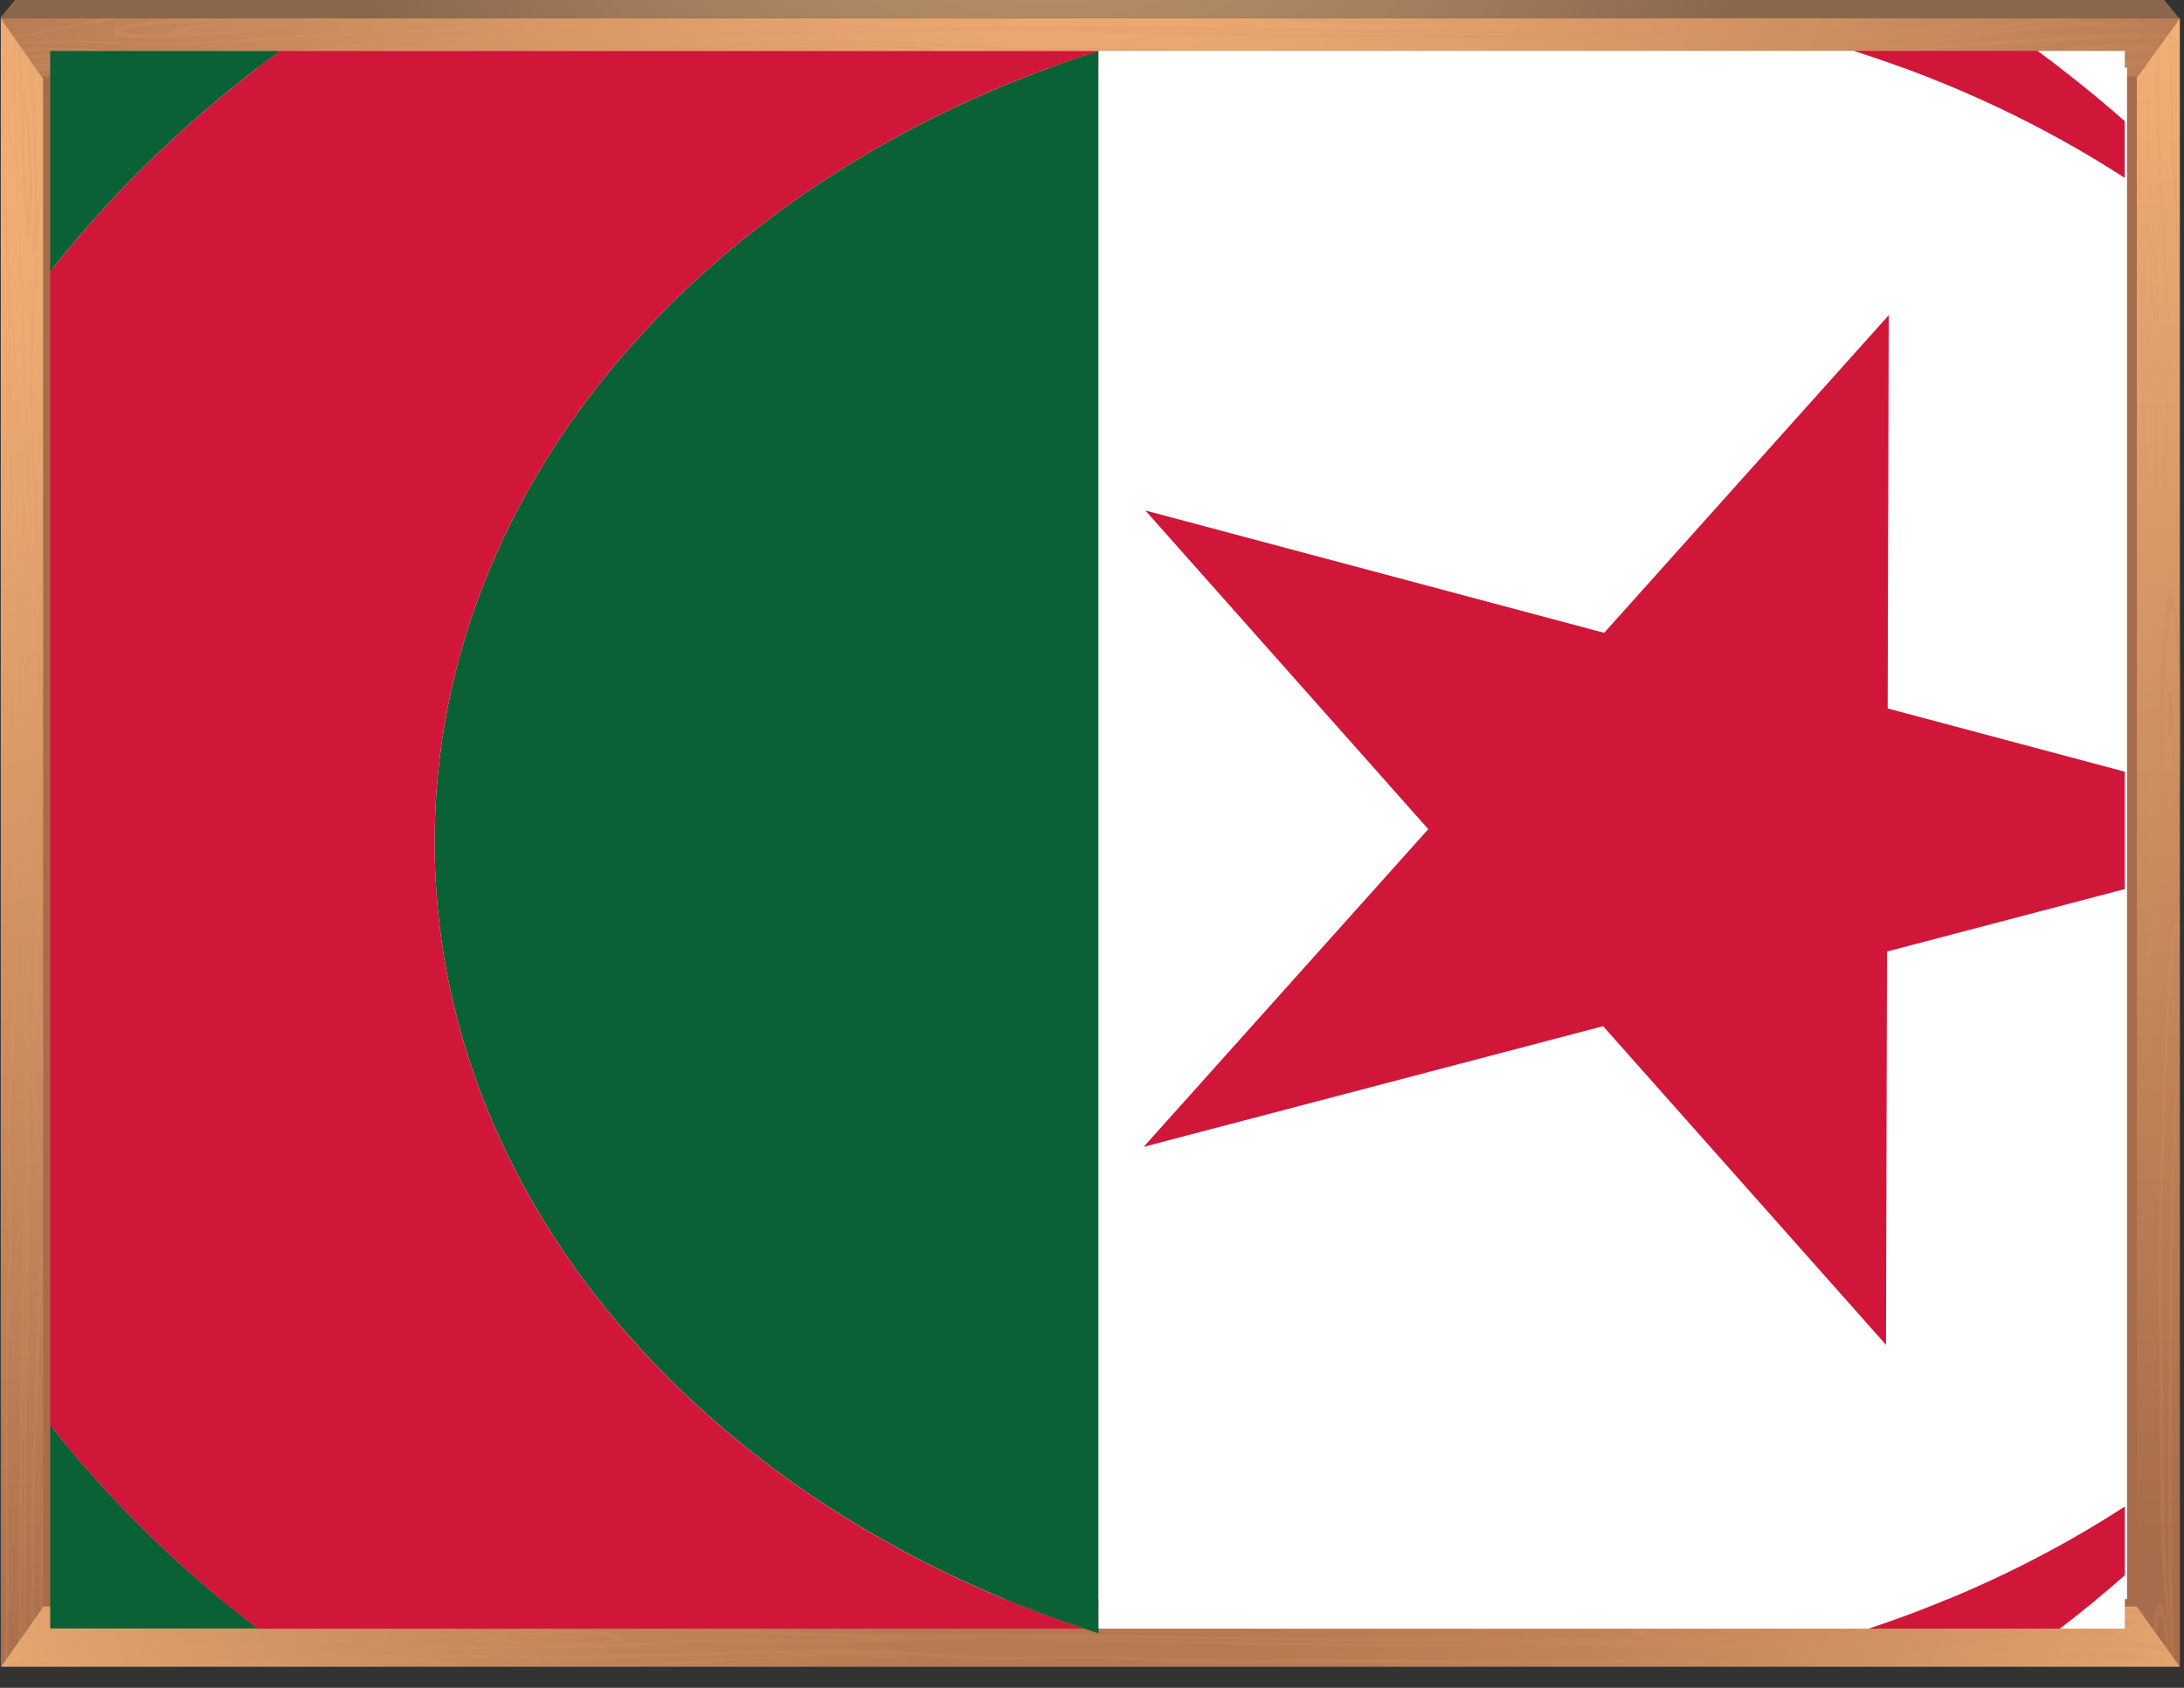 <svg fill="none" height="51" viewBox="0 0 66 51" width="66" xmlns="http://www.w3.org/2000/svg" xmlns:xlink="http://www.w3.org/1999/xlink"><rect x="0" y="0" width="66" height="51" fill="#333333" stroke="none"/><radialGradient id="a" cx="0" cy="0" gradientTransform="matrix(23.283 0 0 28.099 31.776 -13.46)" gradientUnits="userSpaceOnUse" r="1"><stop offset=".068" stop-color="#d0a778"/><stop offset="1" stop-color="#8b674e"/></radialGradient><linearGradient id="b"><stop offset=".068" stop-color="#f4b176"/><stop offset="1" stop-color="#a76c4b"/></linearGradient><radialGradient id="c" cx="0" cy="0" gradientTransform="matrix(42.824 0 0 51.681 33.132 -8.183)" gradientUnits="userSpaceOnUse" r="1" xlink:href="#b"/><radialGradient id="d" cx="0" cy="0" gradientTransform="matrix(35.278 0 0 13.224 14.021 1.98)" gradientUnits="userSpaceOnUse" r="1" xlink:href="#b"/><radialGradient id="e" cx="0" cy="0" gradientTransform="matrix(322.164 0 0 123.943 -103.17 7.414)" gradientUnits="userSpaceOnUse" r="1" xlink:href="#b"/><radialGradient id="f" cx="0" cy="0" gradientTransform="matrix(321.474 0 0 123.679 -102.948 7.281)" gradientUnits="userSpaceOnUse" r="1" xlink:href="#b"/><radialGradient id="g" cx="0" cy="0" gradientTransform="matrix(322.088 0 0 117.561 -103.142 7.061)" gradientUnits="userSpaceOnUse" r="1" xlink:href="#b"/><radialGradient id="h" cx="0" cy="0" gradientTransform="matrix(321.238 0 0 387.678 -103.146 7.059)" gradientUnits="userSpaceOnUse" r="1" xlink:href="#b"/><radialGradient id="i" cx="0" cy="0" gradientTransform="matrix(26.041 0 0 31.427 -4.692 2.371)" gradientUnits="userSpaceOnUse" r="1" xlink:href="#b"/><radialGradient id="j" cx="0" cy="0" gradientTransform="matrix(156.652 0 0 57.177 -49.569 4.625)" gradientUnits="userSpaceOnUse" r="1" xlink:href="#b"/><radialGradient id="k" cx="0" cy="0" gradientTransform="matrix(156.66 0 0 57.18 -49.571 4.627)" gradientUnits="userSpaceOnUse" r="1" xlink:href="#b"/><radialGradient id="l" cx="0" cy="0" gradientTransform="matrix(13.843 0 0 5.053 -3.848 2.774)" gradientUnits="userSpaceOnUse" r="1" xlink:href="#b"/><radialGradient id="m" cx="0" cy="0" gradientTransform="matrix(13.841 0 0 5.052 -3.846 2.775)" gradientUnits="userSpaceOnUse" r="1" xlink:href="#b"/><radialGradient id="n" cx="0" cy="0" gradientTransform="matrix(48.989 0 0 17.881 2.429 2.686)" gradientUnits="userSpaceOnUse" r="1" xlink:href="#b"/><radialGradient id="o" cx="0" cy="0" gradientTransform="matrix(45.12 0 0 16.469 43.592 3.768)" gradientUnits="userSpaceOnUse" r="1" xlink:href="#b"/><radialGradient id="p" cx="0" cy="0" gradientTransform="matrix(45.122 0 0 16.469 43.593 3.769)" gradientUnits="userSpaceOnUse" r="1" xlink:href="#b"/><radialGradient id="q" cx="0" cy="0" gradientTransform="matrix(28.229 0 0 34.128 32.949 25.237)" gradientUnits="userSpaceOnUse" r="1"><stop offset="0" stop-color="#efe8e1"/><stop offset=".994" stop-color="#e9e5e1"/></radialGradient><radialGradient id="r" cx="0" cy="0" gradientTransform="matrix(41.771 0 0 50.41 65.15 -3.576)" gradientUnits="userSpaceOnUse" r="1" xlink:href="#b"/><radialGradient id="s" cx="0" cy="0" gradientTransform="matrix(40.285 0 0 48.617 33.223 34.768)" gradientUnits="userSpaceOnUse" r="1"><stop offset="0" stop-color="#a76c4b"/><stop offset=".198" stop-color="#ae724f"/><stop offset=".477" stop-color="#c08359"/><stop offset=".804" stop-color="#de9e6a"/><stop offset="1" stop-color="#f4b176"/></radialGradient><radialGradient id="t" cx="0" cy="0" gradientTransform="matrix(38.236 0 0 46.144 -4.212 6.066)" gradientUnits="userSpaceOnUse" r="1" xlink:href="#b"/><radialGradient id="u" cx="0" cy="0" gradientTransform="matrix(.903 0 0 1.039 1.313 32.115)" gradientUnits="userSpaceOnUse" r="1" xlink:href="#b"/><radialGradient id="v" cx="0" cy="0" gradientTransform="matrix(.598 0 0 .688 1.304 4.534)" gradientUnits="userSpaceOnUse" r="1" xlink:href="#b"/><radialGradient id="w" cx="0" cy="0" gradientTransform="matrix(0 42.574 -10.671 0 -.083 13.599)" gradientUnits="userSpaceOnUse" r="1" xlink:href="#b"/><radialGradient id="x" cx="0" cy="0" gradientTransform="matrix(0 42.576 -10.671 0 -.082 13.598)" gradientUnits="userSpaceOnUse" r="1" xlink:href="#b"/><radialGradient id="y" cx="0" cy="0" gradientTransform="matrix(0 388.693 -99.371 0 -4.419 -127.789)" gradientUnits="userSpaceOnUse" r="1" xlink:href="#b"/><radialGradient id="z" cx="0" cy="0" gradientTransform="matrix(0 388.685 -97.421 0 -4.322 -127.79)" gradientUnits="userSpaceOnUse" r="1" xlink:href="#b"/><radialGradient id="A" cx="0" cy="0" gradientTransform="matrix(0 388.69 -97.422 0 -4.32 -127.794)" gradientUnits="userSpaceOnUse" r="1" xlink:href="#b"/><radialGradient id="B" cx="0" cy="0" gradientTransform="matrix(0 388.622 -97.405 0 -4.312 -127.766)" gradientUnits="userSpaceOnUse" r="1" xlink:href="#b"/><radialGradient id="C" cx="0" cy="0" gradientTransform="matrix(0 32.254 -8.084 0 -.436 -8.982)" gradientUnits="userSpaceOnUse" r="1" xlink:href="#b"/><radialGradient id="D" cx="0" cy="0" gradientTransform="matrix(0 32.253 -8.084 0 -.434 -8.981)" gradientUnits="userSpaceOnUse" r="1" xlink:href="#b"/><radialGradient id="E" cx="0" cy="0" gradientTransform="matrix(0 189.052 -47.384 0 -2.307 -63.143)" gradientUnits="userSpaceOnUse" r="1" xlink:href="#b"/><radialGradient id="F" cx="0" cy="0" gradientTransform="matrix(0 59.119 -14.818 0 -.698 -.39)" gradientUnits="userSpaceOnUse" r="1" xlink:href="#b"/><radialGradient id="G" cx="0" cy="0" gradientTransform="matrix(0 189.02 -49.714 0 -2.656 -59.327)" gradientUnits="userSpaceOnUse" r="1" xlink:href="#b"/><radialGradient id="H" cx="0" cy="0" gradientTransform="matrix(0 189.017 -49.713 0 -2.657 -59.331)" gradientUnits="userSpaceOnUse" r="1" xlink:href="#b"/><radialGradient id="I" cx="0" cy="0" gradientTransform="matrix(34.689 0 0 41.863 13.102 50.535)" gradientUnits="userSpaceOnUse" r="1" xlink:href="#b"/><radialGradient id="J" cx="0" cy="0" gradientTransform="matrix(321.759 0 0 123.788 -103.983 55.865)" gradientUnits="userSpaceOnUse" r="1" xlink:href="#b"/><radialGradient id="K" cx="0" cy="0" gradientTransform="matrix(322.09 0 0 127.109 -104.058 56.101)" gradientUnits="userSpaceOnUse" r="1" xlink:href="#b"/><radialGradient id="L" cx="0" cy="0" gradientTransform="matrix(320.995 0 0 387.384 -104.063 55.654)" gradientUnits="userSpaceOnUse" r="1" xlink:href="#b"/><radialGradient id="M" cx="0" cy="0" gradientTransform="matrix(322.101 0 0 117.561 -104.067 55.652)" gradientUnits="userSpaceOnUse" r="1" xlink:href="#b"/><radialGradient id="N" cx="0" cy="0" gradientTransform="matrix(26.041 0 0 31.426 -5.609 50.961)" gradientUnits="userSpaceOnUse" r="1" xlink:href="#b"/><radialGradient id="O" cx="0" cy="0" gradientTransform="matrix(156.649 0 0 58.718 -50.483 53.35)" gradientUnits="userSpaceOnUse" r="1" xlink:href="#b"/><radialGradient id="P" cx="0" cy="0" gradientTransform="matrix(156.663 0 0 57.181 -50.489 53.22)" gradientUnits="userSpaceOnUse" r="1" xlink:href="#b"/><radialGradient id="Q" cx="0" cy="0" gradientTransform="matrix(156.68 0 0 57.944 -50.491 53.296)" gradientUnits="userSpaceOnUse" r="1" xlink:href="#b"/><radialGradient id="R" cx="0" cy="0" gradientTransform="matrix(13.832 0 0 5.185 -4.762 51.393)" gradientUnits="userSpaceOnUse" r="1" xlink:href="#b"/><radialGradient id="S" cx="0" cy="0" gradientTransform="matrix(48.99 0 0 17.882 1.51 51.282)" gradientUnits="userSpaceOnUse" r="1" xlink:href="#b"/><radialGradient id="T" cx="0" cy="0" gradientTransform="matrix(45.127 0 0 16.472 42.673 52.364)" gradientUnits="userSpaceOnUse" r="1" xlink:href="#b"/><radialGradient id="U" cx="0" cy="0" gradientTransform="matrix(45.11 0 0 16.465 42.68 52.362)" gradientUnits="userSpaceOnUse" r="1" xlink:href="#b"/><radialGradient id="V" cx="0" cy="0" gradientTransform="matrix(45.129 0 0 16.472 42.672 52.366)" gradientUnits="userSpaceOnUse" r="1" xlink:href="#b"/><radialGradient id="W" cx="0" cy="0" gradientTransform="matrix(143.558 0 0 53.813 -10.565 49.821)" gradientUnits="userSpaceOnUse" r="1" xlink:href="#b"/><radialGradient id="X" cx="0" cy="0" gradientTransform="matrix(156.684 0 0 57.189 -47.328 53.452)" gradientUnits="userSpaceOnUse" r="1" xlink:href="#b"/><radialGradient id="Y" cx="0" cy="0" gradientTransform="matrix(73.914 0 0 29.168 -3.973 50.449)" gradientUnits="userSpaceOnUse" r="1" xlink:href="#b"/><radialGradient id="Z" cx="0" cy="0" gradientTransform="matrix(.061 42.415 -11.856 .017 64.037 4.912)" gradientUnits="userSpaceOnUse" r="1" xlink:href="#b"/><radialGradient id="aa" cx="0" cy="0" gradientTransform="matrix(29.117 0 0 35.14 64.458 45.593)" gradientUnits="userSpaceOnUse" r="1" xlink:href="#b"/><radialGradient id="ab" cx="0" cy="0" gradientTransform="matrix(.549 387.116 -106.108 .15 59.26 -135.901)" gradientUnits="userSpaceOnUse" r="1" xlink:href="#b"/><radialGradient id="ac" cx="0" cy="0" gradientTransform="matrix(14.966 -.029 .033 16.701 64.918 25.416)" gradientUnits="userSpaceOnUse" r="1" xlink:href="#b"/><radialGradient id="ad" cx="0" cy="0" gradientTransform="matrix(.548 386.999 -106.067 .15 59.268 -135.848)" gradientUnits="userSpaceOnUse" r="1" xlink:href="#b"/><radialGradient id="ae" cx="0" cy="0" gradientTransform="matrix(.549 387.081 -106.089 .15 59.265 -135.886)" gradientUnits="userSpaceOnUse" r="1" xlink:href="#b"/><radialGradient id="af" cx="0" cy="0" gradientTransform="matrix(0 .036 -.01 0 64.407 2.516)" gradientUnits="userSpaceOnUse" r="1" xlink:href="#b"/><radialGradient id="ag" cx="0" cy="0" gradientTransform="matrix(.267 188.26 -51.598 .073 61.556 -71.505)" gradientUnits="userSpaceOnUse" r="1" xlink:href="#b"/><radialGradient id="ah" cx="0" cy="0" gradientTransform="matrix(.267 188.282 -51.603 .073 61.351 -67.703)" gradientUnits="userSpaceOnUse" r="1" xlink:href="#b"/><clipPath id="ai"><path d="m0 0h65.994v50.361h-65.994z"/></clipPath><g clip-path="url(#ai)"><path d="m.453 0-.453.548h65.853l-.453-.548z" fill="url(#a)"/><path d="m1.327 2.372h.384 62.434.409l1.322-1.823h-65.853l1.278 1.823z" fill="url(#c)"/><g opacity=".46"><path d="m31.22.547h-5.183c.8.088 1.713.092 2.448.092.855 0 1.843-.009 2.734-.092z" fill="url(#d)" opacity=".46"/><path d="m18.219.546h.866c-.282-.005-.569-.009-.866 0z" fill="url(#e)" opacity=".46"/><path d="m2.892 2.386c.047-.005.094-.014.145-.019h-.17c-.011.014-.007.024.025.019z" fill="url(#f)" opacity=".46"/><path d="m40.249.695c1.811.049 3.632.004 5.447-.009 1.413-.009 2.923.013 4.288-.139h-2.709c-.377.004-.757.009-1.137.009-1.597.009-3.191.049-4.788.04-.71-.004-1.42-.022-2.13-.049h-2.271c.145.009.286.013.431.018.953.045 1.909.103 2.868.13z" fill="url(#g)" opacity=".46"/><path d="m59.543.626c-.192.085-.605.13-.884.166-2.191.292-4.509.171-6.787.175 0-.004 0-.004 0-.004.753.009 1.517-.027 2.26-.072.612-.036 1.26-.076 1.833-.171.069-.009.217-.09.102-.112-.138-.027-.282-.049-.435-.067h-3.002c-.076.027-.141.072-.054.094.413.108.905.103 1.391.081.109-.004.225-.108.065-.103-.311.013-.623.013-.909-.018.793-.049 1.677-.027 2.423.076-.467.054-.963.081-1.434.112-.829.049-1.684.085-2.528.058-.282-.009-.576-.027-.826-.081-.264-.058-.29-.139-.011-.189.062-.009.127-.018.192-.027h-.543c-.148.049-.221.117-.152.193.112.13.507.184.898.207-5.469-.018-10.956-.049-16.424-.144-2.803-.045-5.61.054-8.413-.022-1.394-.036-2.742-.144-4.143-.153-.659-.004-1.318-.004-1.974-.036-.377-.018-.735-.036-1.101-.045h-.869c-.022 0-.043 0-.065 0-1.59.049-3.136.234-4.715.314-1.673.085-3.361.135-5.023.256-.833.058-1.659.13-2.503.171-.8.036-1.604.018-2.405-.004-.648-.022-1.293-.054-1.945-.04-.344.009-.677.036-1.0.072l.025.036c.764-.076 1.536-.081 2.372-.045 1.199.045 2.354.067 3.553 0 1.373-.081 2.72-.193 4.1-.256 1.304-.058 2.608-.103 3.904-.184 1.347-.081 2.658-.234 4.031-.251.641-.009 1.249.045 1.883.072.706.031 1.427.031 2.137.036 1.387.013 2.745.135 4.132.171.293.009.587.013.88.013-.771.022-1.546.04-2.329.04-1.326 0-2.644-.027-3.966.031-.619.027-1.224.081-1.843.108-.174.009-.344.013-.518.022.337-.036.634-.099.819-.216.022-.013.036-.04-.007-.054-.652-.184-1.786-.22-2.553-.126-.04.004-.083.022-.112.04-.569.004-1.112.076-1.644.171-.065.013-.221.094-.08.103.732.049 1.463.099 2.206.112-1.206.018-2.416.013-3.622.027-1.746.022-3.39.22-5.067.377-.8.036-1.586.094-2.369.166-.453.018-.909.022-1.362.009-.905-.027-1.684-.193-2.571-.247-.623-.04-1.257-.031-1.876.022l.04.058c.051-.009.098-.013.145-.013.532-.04 1.083-.045 1.623-.018.54.022 1.007.108 1.51.175.503.067 1.025.094 1.554.103-.931.085-1.872.153-2.818.207-.543.031-1.094.054-1.641.076l.04.058c.156-.013.311-.022.453-.031 1.282-.054 2.557-.139 3.814-.247.261-.022.522-.049.782-.072.616-.013 1.239-.054 1.847-.103-1.742.175-3.412.427-5.107.651-.025.004-.051.018-.062.031h.17c1.637-.193 3.241-.427 4.896-.597.88-.094 1.771-.166 2.676-.207.576-.027 1.137-.022 1.698-.009-.268.013-.532.027-.789.045-.905.054-1.814.112-2.698.207-1.047.112-2.046.278-3.013.458-.029.004-.054.036-.004.027.862-.148 1.746-.278 2.655-.382.775-.085 1.561-.13 2.354-.184 1.159-.076 2.734-.225 3.759.058.308.085.174.117-.123.153-.388.049-.8.067-1.202.081-.659.027-1.344.04-2.01.027.406-.09.884-.144 1.362-.162-.08.027-.13.076-.04.085.416.036.775.022 1.108-.081.051-.013.141-.076.033-.085-.942-.094-2.122.018-2.847.256-.036.013-.13.081-.022.081.558.009 4.563.045 4.147-.355-.141-.135-.779-.202-1.112-.229-.156-.013-.315-.018-.474-.022-.004 0-.011-.004-.018-.004-.21-.022-.427-.04-.648-.054.181-.004.366-.004.547-.009 1.336-.009 2.655.049 3.984.058 1.365.009 2.731-.049 4.089-.09 1.438-.045 2.89-.067 4.335-.085 1.058-.013 2.13 0 3.162.085.496.045.978.099 1.474.126.489.031 1.01.009 1.503-.004 1.137-.027 2.224-.04 3.354.022 1.087.063 2.148.09 3.249.085 1.05-.004 2.1-.022 3.151-.027 1.166-.004 2.314.045 3.473.058 2.202.027 4.4-.072 6.599-.013.351.031.732.045 1.072.054.543.018 1.097.018 1.641.004 1.119-.031 2.195-.171 3.238-.314 1.177-.162 2.329-.35 3.535-.485 1.206-.135 2.358-.157 3.604-.13.069 0 .181-.063.101-.072-1-.121-2.111-.058-3.111.036-1.152.108-2.249.287-3.343.454-1.112.171-2.242.328-3.437.404-.978.063-1.941.036-2.901-.013.043-.027.051-.058-.025-.058-1.373-.04-2.745-.022-4.121-.004-1.46.018-2.897.018-4.353-.018-2.691-.063-5.385.094-8.066-.058-1.322-.076-2.579-.049-3.908-.022-1.304.031-2.506-.139-3.792-.193-1.26-.049-2.542-.004-3.806.022-1.369.027-2.727.067-4.093.112-1.296.04-2.571.049-3.872.018-1.137-.031-2.274-.036-3.415-.018-.833.013-1.662.054-2.492.085 1.061-.103 2.133-.211 3.234-.234 1.387-.027 2.774-.013 4.161-.031.67-.009 1.336-.027 1.999-.054.721-.031 1.427-.09 2.155-.117 1.318-.045 2.647-.009 3.969-.013 1.141-.004 2.264-.049 3.397-.09 1.268-.049 2.459-.036 3.719.022 2.365.103 4.773.135 7.153.166 4.737.058 9.474-.004 14.211.081 0 .004.007.009.025.009 1.018.027 2.014.027 3.028-.013.891-.04 1.742-.144 2.582-.256.88-.121 1.749-.251 2.651-.346.217-.022.438-.04.659-.058h-1.181c-.525.067-1.043.139-1.554.216-.887.126-1.782.256-2.727.314-.909.058-1.843.067-2.771.085.007-.018-.007-.031-.065-.031-1.025-.031-2.057-.049-3.086-.063.033 0 .069-.009.101-.018 2.227.04 4.48.139 6.638-.121.435-.049 1.115-.121 1.344-.287.051-.036.061-.067.043-.094h-.453c.156.022.272.049.21.076zm-46.383 1.257c-.09.004-.185 0-.279-.004.094 0 .188 0 .279.004zm4.339-.862c-.547-.013-1.087-.049-1.623-.085.402-.058.829-.108 1.26-.121.388.108.887.094 1.355.112.112.004.239-.09.119-.094-.286-.009-.572-.009-.844-.031.018-.009.022-.022-.007-.027-.051-.004-.102-.009-.152-.013.641-.031 1.387.009 1.876.144-.438.171-1.442.13-1.985.117zm28.684.031c-2.857.004-5.711-.004-8.569-.063-1.282-.027-2.568-.045-3.85-.09 2.495.013 4.987.054 7.482.081 2.608.027 5.215.049 7.826.067-.963.004-1.927.004-2.89.004z" fill="url(#h)" opacity=".46"/><path d="m4.158.698c-.337.045-.656.13-.728.265-.225.413 4.491.018 5.081-.081.076-.013.246-.09.127-.117-.536-.121-1.264-.103-1.862-.076-.587.027-1.278.094-1.666.269-.029.013-.087.049-.076.076-.156.004-.311.009-.467.009-.235 0-.724.009-.862-.081-.25-.162 2.159-.296 2.372-.305.605-.031 1.217-.049 1.825-.04.344.004.819.004 1.105.085.047.013.098-.027.094-.036-.022-.049-.112-.085-.232-.108h-3.057c-.565.022-1.126.067-1.655.139zm2.626.112c.402-.018.887-.027 1.3.022-.63.076-1.34.112-1.963.148 0 0-.004 0-.007 0 .043-.036.054-.072-.04-.063-.196.022-.388.027-.583.022.373-.085.891-.112 1.293-.13z" fill="url(#i)" opacity=".46"/><path d="m3.231.547c-.507.094-.989.202-1.478.305-.435.094-.884.175-1.347.242l.029.04c1.108-.153 2.108-.413 3.198-.588z" fill="url(#j)" opacity=".46"/><path d="m12.307.753c1.246 0 2.481-.112 3.694-.202h.018-1.304c-1.264.09-2.506.135-3.788.063-.29-.018-.576-.036-.862-.063h-.982c1.061.099 2.13.202 3.223.202z" fill="url(#k)" opacity=".46"/><path d="m3.095 1.821c.054 0 .174-.054.098-.063-.514-.072-1.105-.135-1.659-.121-.196.004-.471.018-.71.054l.069.094c.724-.094 1.463.04 2.202.036z" fill="url(#l)" opacity=".46"/><path d="m2.017 1.859c-.221-.108-.558-.103-.844-.031-.029.004-.13.063-.04.058.221 0 .402-.031.569.004-.21.031-.427.045-.659.04-.014 0-.033 0-.051 0l.076.108c.297-.004.594-.04.851-.094.058-.013.152-.063.098-.085z" fill="url(#m)" opacity=".46"/><path d="m28.326 1.534c-.467-.166-1.351-.171-1.959-.171-.833 0-1.662.045-2.481.099-2.01.121-4.06.301-6.11.296-.069 0-.156.058-.076.063 1.927.036 3.886-.135 5.773-.26.811-.054 1.626-.103 2.448-.121.42-.009.844-.004 1.26.018.38.022.706.081 1.065.126.054.004.119-.036.08-.049z" fill="url(#n)" opacity=".46"/><path d="m62.289 1.6c.453-.108 1.079-.121 1.597-.126h.29c-.094.027-.167.09-.033.09.33.004.659.004.989.004l.13-.18c-1.097-.09-2.499-.067-3.281.202-.054.018-.112.058-.029.076.858.175 1.88.305 2.886.301l.076-.103c-.905.009-1.88-.108-2.626-.265z" fill="url(#o)" opacity=".46"/><path d="m62.244 1.124c-1.633.117-3.296.18-4.821.44-.029.004-.061.036-.007.027 1.289-.18 2.676-.234 4.035-.31 1.145-.063 2.278-.157 3.444-.13.177.004.355.013.529.027l.105-.144c-1.068-.081-2.285.018-3.285.09z" fill="url(#p)" opacity=".46"/></g><path d="m64.095 2.312v45.736h-62.34v-45.736h-.478v46.283h63.318v-46.283z" fill="#a76c4b"/><path d="m64.095 2.312v45.736h-62.34v-45.736h-.478v46.283h63.318v-46.283z" fill="#a76c4b" opacity=".54"/><path d="m64.164 2.33h-62.434v45.812h62.434z" fill="url(#q)"/><path d="m64.553 2.372h.022v46.171l1.3 1.819v-49.813z" fill="url(#r)"/><path d="m64.554 48.543h-63.227-.025l-1.278 1.819h65.853l-1.3-1.819z" fill="url(#s)"/><path d="m1.302 2.372-1.278-1.823v49.813l1.278-1.819z" fill="url(#t)"/><g opacity=".42"><path d="m1.301 30.645v2.937c.008-.301.015-.597.019-.894.008-.669.008-1.365-.019-2.043z" fill="url(#u)" opacity=".42"/><path d="m1.301 3.561v1.944c.008-.647.008-1.298 0-1.944z" fill="url(#v)" opacity=".42"/><path d="m1.257 26.688c-.25 1.087-.257 2.991-.257 4.365 0 1.459.014 3.242.192 4.558.011.085.072.283.087.112.007-.094.014-.193.022-.287v-1.85c-.014.534-.036 1.069-.08 1.576-.116-1.217-.13-2.658-.13-3.916 0-1.239.004-2.991.21-4.046v-.525c-.014-.027-.033-.031-.043.013z" fill="url(#w)" opacity=".42"/><path d="m1.249 29.679c-.047.867-.051 1.742-.043 2.627 0 .085.058.206.058.103.004-.647.007-1.293.033-1.931.004.054.004.112.004.166v-.966c-.018-.058-.047-.094-.051 0z" fill="url(#x)" opacity=".42"/><path d="m.035 13.216c.044-.611.037-1.298-.011-1.944v1.998c.007-.009.011-.022.011-.054z" fill="url(#y)" opacity=".42"/><path d="m.704 42.077c.022-1.549.04-3.098.072-4.643-.011 3.009-.047 6.017-.069 9.026-.007.984-.014 1.971-.018 2.955l.087-.121c.018-3.574.043-7.149.083-10.714.04-3.386-.043-6.772.022-10.153.033-1.679.12-3.309.127-5.002.004-.799.007-1.59.033-2.385.025-.835.051-1.608.033-2.452-.04-1.917-.192-3.785-.261-5.689-.072-2.021-.112-4.055-.21-6.062-.051-1.006-.109-2.003-.141-3.018-.029-.88-.018-1.76 0-2.64l-.033-.045c-.022 1.141-.025 2.259.022 3.413.065 1.657.159 3.278.214 4.949.047 1.572.087 3.148.152 4.711.069 1.625.192 3.206.21 4.863.007.777-.036 1.509-.062 2.272-.025.853-.025 1.72-.033 2.578-.014 1.675-.112 3.314-.141 4.989-.007.355-.011.705-.014 1.06-.018-.934-.033-1.864-.033-2.811 0-1.599.022-3.193-.025-4.782-.022-.745-.065-1.477-.091-2.227-.007-.207-.011-.418-.018-.624.029.404.083.768.177.988.011.027.033.041.043-.009.152-.786.181-2.155.105-3.08-.004-.049-.018-.103-.033-.135-.004-.683-.062-1.343-.141-1.985-.011-.081-.08-.27-.087-.094-.04.88-.08 1.765-.094 2.658-.014-1.455-.011-2.914-.022-4.369-.022-2.106-.181-4.091-.311-6.116-.033-.965-.076-1.913-.138-2.86-.007-.543-.011-1.091 0-1.639.014-.714.076-1.361.13-2.021l-.047-.067c-.022.238-.043.472-.065.718-.058.606-.08 1.235-.087 1.877-.007-.103-.011-.207-.018-.31v.736c.007.108.014.216.022.328.011.741.043 1.491.087 2.232-.033-.476-.069-.947-.109-1.419v.79c.014.171.025.341.04.512.076 1.06.138 2.137.17 3.233.022.696.022 1.37.007 2.052-.011-.323-.022-.642-.036-.952-.047-1.091-.094-2.191-.17-3.256-.004-.04-.007-.076-.011-.117v.943c.029.525.051 1.051.076 1.581.065 1.397.188 3.296-.047 4.535-.011.049-.018.09-.025.121v.4c.007-.004.018-.013.025-.027.112-.171.17-.939.188-1.338.011-.189.014-.382.018-.575 0-.004.004-.013.004-.022.018-.256.033-.516.043-.781.004.22.004.44.007.66.007 1.612-.04 3.202-.051 4.809-.007 1.648.04 3.296.076 4.931.036 1.738.054 3.489.069 5.231.011 1.275 0 2.569-.072 3.817-.033.588-.076 1.172-.101 1.769-.025.588-.007 1.221.004 1.814.025 1.369.036 2.685-.018 4.05-.051 1.311-.076 2.591-.072 3.92.004 1.266.022 2.533.025 3.803.004 1.127-.022 2.241-.04 3.359l.109-.157c.004-.274.007-.548.011-.822.054-3.251-.08-6.502.051-9.731.065-1.599.043-3.112.018-4.715-.025-1.572.116-3.027.159-4.576.043-1.522.004-3.067-.018-4.594-.025-1.653-.054-3.292-.094-4.939-.036-1.567-.043-3.103-.014-4.67.025-1.37.033-2.748.014-4.122-.014-1.006-.043-2.007-.072-3.009.087 1.284.174 2.573.196 3.907.025 1.671.011 3.35.025 5.025.007.808.022 1.612.047 2.416.025.871.076 1.724.094 2.6.036 1.594.007 3.197.011 4.791.004 1.379.04 2.73.076 4.1.04 1.527.029 2.968-.018 4.49-.087 2.856-.112 5.761-.138 8.631-.014 1.59-.018 3.175-.022 4.764l.087-.126c.004-2.479.018-4.944.051-7.405zm-.022-24.28c.011-.66.04-1.311.069-1.958.051.485.091.997.101 1.518-.087.467-.08 1.069-.094 1.635-.004.135.076.287.08.144.007-.341.007-.692.025-1.015.007.022.018.027.022-.009.004-.063.007-.121.011-.184.025.772-.007 1.671-.12 2.263-.138-.525-.109-1.738-.094-2.393z" fill="url(#z)" opacity=".42"/><path d="m1.058 41.784c-.036 1.154-.083 2.304-.105 3.462-.025 1.266-.022 2.537-.014 3.808l.101-.144c-.007-.777-.011-1.558-.007-2.335.007-1.953.083-3.898.141-5.833.025-.835.054-1.679.109-2.492 0-.027.007-.112.018-.234v-.876c-.058.503-.098 1.212-.112 1.41-.062 1.069-.098 2.155-.13 3.233z" fill="url(#A)" opacity=".42"/><path d="m1.3 48.544v-4.077c-.047 1.388-.076 2.793-.087 4.203z" fill="url(#B)" opacity=".42"/><path d="m.8 6.952c.011.09.076.301.098.153.098-.647.083-1.527.062-2.245-.022-.71-.076-1.545-.221-2.012-.011-.036-.043-.108-.062-.094-.004-.189-.007-.377-.007-.566 0-.175-.004-.467.011-.701l-.087-.126c-.076 1.406.141 5.029.206 5.591zm-.033-2.941c-.014-.238-.022-.471-.018-.705.072.449.094 1.073.112 1.563.014.485.022 1.069-.018 1.567-.062-.759-.091-1.617-.123-2.366 0-.004 0-.004 0-.009.025.049.058.063.047-.049z" fill="url(#C)" opacity=".42"/><path d="m.994 4.016c.025.727.04 1.468.036 2.2-.004.413-.007.988-.072 1.334-.011.054.022.117.033.112.12-.081.13-.804.138-1.181.014-.858-.007-1.733-.04-2.582-.029-.674-.062-1.356-.12-2.003l-.101-.148c.069.799.12 2.097.127 2.268z" fill="url(#D)" opacity=".42"/><path d="m1.259 19.085c-.011-1.522-.105-3.018-.181-4.504-.08-1.576-.123-3.125-.058-4.72.058-1.432.17-2.82.232-4.252.047-1.127.043-2.245-.025-3.341l-.051-.076c.014.189.025.373.033.566.13 2.986-.308 5.802-.304 8.77 0 1.504.094 2.991.17 4.459.08 1.572.123 3.098.076 4.697-.036 1.307-.101 2.771.018 4.037.036.395.083.777.13 1.149v-.795c-.047-.445-.087-.907-.101-1.41-.043-1.522.072-3.058.062-4.58z" fill="url(#E)" opacity=".42"/><path d="m.335 27.963c.007.507.004 1.019-.014 1.522-.018.458-.065.853-.101 1.284-.004.063.029.144.04.094.138-.566.141-1.63.141-2.366 0-1.006-.04-2.007-.08-2.995-.105-2.429-.254-4.904-.25-7.373 0-.067-.033-.148-.047-.121v1.653c.029 1.796.13 3.597.21 5.348.047.975.087 1.958.101 2.955z" fill="url(#F)" opacity=".42"/><path d="m1.274 8.633c-.008 1.046.004 2.084.03 3.116v-6.237c-.011 1.033-.027 2.075-.03 3.121z" fill="url(#G)" opacity=".42"/><path d="m1.302 2.371-.019-.031c.011.404.015.813.019 1.221z" fill="url(#H)" opacity=".42"/></g><g opacity=".4"><path d="m23.951 48.916c.898.301 2.477.31 3.618.314 1.206 0 2.687-.018 3.777-.234.069-.013.235-.085.091-.103-.261-.031-.529-.058-.797-.076-1.26-.261-2.647-.319-4.078-.278-.84.022-2.043.027-2.586.305-.043.013-.087.049-.025.072zm2.669-.274c1.083-.036 2.18-.004 3.201.126-.297-.009-.594-.018-.891-.022-.808-.009-1.648.004-2.423.094-.065.009-.199.081-.08.09.721.058 1.445.058 2.177.054.072 0 .174-.072.083-.072-.536-.004-1.072-.009-1.601-.036.605-.036 1.231-.036 1.833-.027.681.009 1.391.04 2.046.117-1.01.139-2.202.157-3.245.157-1.065 0-2.593-.004-3.455-.283.54-.193 1.695-.18 2.354-.198z" fill="url(#I)" opacity=".4"/><path d="m34.141 48.461c-.004 0-.007 0 0 0 .047.009.098.014.148.024h.033c-.062-.009-.119-.019-.181-.024z" fill="url(#J)" opacity=".4"/><path d="m51.799 50.33c.543.019 1.097.019 1.641.005.21-.005.416-.019.623-.034h-2.934c.228.015.456.019.67.029z" fill="url(#K)" opacity=".4"/><path d="m63.112 48.739c-1.402.094-2.818.206-4.252.144-1.409-.063-2.742-.247-4.172-.256-.663-.004-1.325.031-1.977.063-.63.031-1.286.054-1.912.099-.554.013-1.112.054-1.666.067-.728.018-1.46.018-2.191.018-1.42 0-2.839-.004-4.259-.009-2.796-.013-5.682-.063-8.359-.386h-.033c2.611.346 5.36.467 8.131.494 1.409.013 2.821.018 4.234.027.728.004 1.46.004 2.188-.009.199-.004.406-.004.612-.009-1.383.144-2.796.157-4.23.166-1.597.009-3.191.049-4.788.04-1.619-.009-3.231-.099-4.835-.171-.692-.032-1.391-.067-2.064-.13-.101-.009-1.351-.148-1.166-.211.065-.022.058-.085-.047-.054-.641.207 1.155.35 1.463.373.88.076 1.778.121 2.676.162.956.045 1.909.099 2.872.126 1.811.049 3.633.004 5.447-.009 1.619-.009 3.365.022 4.882-.22.058-.009.123-.058.127-.085.409-.013.815-.032 1.188-.081.033-.004.083-.027.116-.049.413 0 .837-.027 1.231-.045.739-.032 1.478-.058 2.224-.058.963 0 1.898.09 2.832.171-.985-.063-2.017-.081-2.999-.094-1.199-.013-2.412.013-3.578.126-.435.041-1.681.139-1.46.391.112.13.507.184.898.207-5.472-.018-10.959-.049-16.428-.144-2.803-.045-5.614.054-8.413-.022-1.394-.036-2.742-.144-4.143-.153-.659-.004-1.318-.004-1.974-.036-.692-.031-1.333-.063-2.032-.04-1.59.049-3.136.234-4.715.314-1.673.085-3.361.135-5.023.256-.833.058-1.659.13-2.503.171-.8.036-1.604.018-2.405-.004-.648-.022-1.297-.049-1.948-.036-.098.004-.196.004-.293.009l-.033.045c.554-.027 1.123-.022 1.724 0 1.199.045 2.354.067 3.553 0 1.373-.081 2.716-.193 4.1-.256 1.304-.058 2.608-.108 3.904-.184 1.347-.081 2.658-.234 4.031-.252.641-.009 1.249.045 1.883.072.706.032 1.427.032 2.137.036 1.387.013 2.745.135 4.132.171.293.009.587.013.88.013-.771.022-1.546.04-2.329.04-1.326 0-2.644-.027-3.966.031-.619.027-1.224.081-1.843.108-.174.009-.344.013-.518.018.337-.036.637-.099.819-.216.022-.013.036-.04-.007-.054-.652-.184-1.786-.22-2.553-.126-.04.004-.083.022-.109.04-.569.004-1.115.076-1.644.171-.065.013-.225.094-.08.103.732.049 1.463.099 2.206.112-1.206.018-2.416.009-3.622.027-1.746.022-3.39.22-5.067.377-.8.04-1.586.094-2.369.166-.047 0-.094.004-.141.004h1.383c.098-.009.192-.013.29-.022-.072.009-.141.013-.214.022h.735c.677-.063 1.362-.112 2.057-.144.576-.027 1.137-.022 1.699-.009-.268.013-.532.027-.789.045-.547.036-1.094.067-1.637.112h1.191c.996-.072 2.22-.162 3.147 0h.612c-.246-.085-.699-.135-.963-.153-.156-.009-.315-.018-.474-.022-.004 0-.011-.004-.018-.004-.21-.022-.427-.04-.648-.054.181-.004.366-.004.547-.004 1.336-.009 2.655.049 3.984.058 1.365.009 2.731-.049 4.089-.09 1.441-.045 2.89-.067 4.335-.085 1.058-.013 2.13 0 3.162.085.489.04.971.09 1.467.121.489.031 1.01.009 1.503-.004 1.137-.027 2.224-.04 3.354.022 1.087.063 2.148.09 3.249.085 1.05-.004 2.101-.022 3.151-.027 1.166-.004 2.314.045 3.473.058 2.202.027 4.4-.072 6.599-.013.13.013.264.022.402.027h2.933c.895-.054 1.767-.166 2.615-.283 1.177-.162 2.329-.35 3.535-.485s2.358-.157 3.607-.13c.065 0 .181-.063.101-.072-1-.121-2.111-.058-3.111.036-1.152.108-2.249.287-3.343.454-1.112.171-2.242.328-3.437.404-.978.063-1.941.036-2.901-.013.043-.027.051-.058-.025-.058-1.373-.04-2.745-.022-4.121-.004-1.46.018-2.897.018-4.353-.018-2.695-.063-5.389.094-8.066-.058-1.322-.076-2.579-.049-3.908-.018-1.304.031-2.506-.139-3.792-.193-1.26-.049-2.542 0-3.806.022-1.369.027-2.727.067-4.093.112-1.296.04-2.571.049-3.872.018-1.137-.032-2.275-.036-3.415-.018-.833.013-1.662.049-2.492.085 1.061-.103 2.133-.211 3.234-.234 1.387-.027 2.774-.013 4.161-.031.67-.009 1.336-.027 1.999-.054.721-.031 1.431-.09 2.155-.117 1.318-.045 2.647-.009 3.969-.013 1.141-.004 2.264-.049 3.397-.09 1.268-.045 2.459-.032 3.719.022 2.365.103 4.773.135 7.153.166 4.737.058 9.474-.004 14.211.081 0 .004.007.009.025.009 1.018.027 2.014.031 3.028-.013.891-.04 1.742-.144 2.582-.256.88-.121 1.749-.251 2.651-.346.445-.045.898-.081 1.355-.099.5-.022.974.013 1.467.009.094 0 .319-.09.181-.112-.724-.112-1.749-.036-2.481.027-.895.076-1.749.207-2.6.328-.887.126-1.782.256-2.727.314-.909.058-1.843.067-2.771.085.007-.018-.007-.031-.065-.031-1.025-.032-2.057-.049-3.086-.063.033 0 .069-.009.101-.018 2.227.041 4.48.139 6.638-.121.435-.054 1.115-.121 1.344-.287.206-.153-.261-.22-.616-.256.105.009.214.013.319.022 1.271.081 2.571.004 3.828-.076.67-.045 1.355-.076 2.021-.126.138-.009.272-.022.406-.031l-.101-.144c-.532.04-1.058.076-1.583.112zm-46.531.88c-.547-.013-1.087-.049-1.623-.085.402-.063.829-.108 1.26-.121.388.108.887.094 1.355.112.112.004.239-.09.119-.094-.286-.009-.572-.009-.84-.031.018-.009.022-.022-.007-.027-.051-.004-.101-.009-.152-.013.641-.032 1.387.009 1.876.144-.438.166-1.445.13-1.988.117zm28.687.031c-2.857.004-5.711-.004-8.569-.063-1.282-.027-2.568-.045-3.85-.09 2.495.013 4.987.054 7.482.081 2.608.027 5.215.049 7.826.067-.963 0-1.927.004-2.89.004zm13.357-.427c-.192.085-.605.13-.884.166-2.191.292-4.509.175-6.787.175v-.004c.753.009 1.517-.027 2.26-.072.612-.036 1.26-.076 1.833-.171.069-.009.217-.09.102-.112-.978-.18-2.321-.207-3.365-.085-.087.009-.239.081-.127.112.413.108.905.103 1.391.081.109-.004.225-.108.065-.103-.311.013-.623.013-.909-.018.793-.049 1.677-.027 2.423.076-.467.054-.963.081-1.434.112-.829.049-1.684.085-2.528.058-.282-.009-.576-.027-.826-.081-.264-.058-.29-.144-.011-.189.275-.045.583-.081.876-.108 1.235-.13 2.55-.144 3.824-.126 1.145.018 2.35.049 3.466.148.058.004.764.081.63.139z" fill="url(#L)" opacity=".4"/><path d="m1.572 50.113c.54.022 1.007.108 1.51.175.047.004.094.009.141.018h.916c-.873-.032-1.633-.189-2.495-.242-.482-.027-.967-.027-1.449-.004l-.043.063c.471-.027.949-.031 1.42-.009z" fill="url(#M)" opacity=".4"/><path d="m7.595 49.469c.076-.013.246-.09.127-.117-.536-.121-1.264-.103-1.862-.076-.587.027-1.278.094-1.666.27-.029.013-.087.049-.076.076-.156.004-.311.009-.467.009-.235 0-.724.009-.862-.081-.25-.166 2.159-.296 2.372-.305.601-.031 1.217-.049 1.825-.04.344.004.819.004 1.105.085.047.013.098-.027.094-.036-.065-.144-.666-.157-.978-.166-.71-.018-1.434.009-2.137.045-.619.031-1.242.076-1.829.157-.337.045-.652.13-.728.265-.228.409 4.487.018 5.081-.085zm-1.728-.072c.402-.018.887-.027 1.3.022-.63.076-1.34.112-1.963.148-.004 0-.004 0-.007 0 .04-.031.051-.072-.043-.058-.199.022-.388.027-.583.022.377-.09.891-.117 1.297-.135z" fill="url(#N)" opacity=".4"/><path d="m31.552 48.534c.051 0 .119-.037.105-.055h-1.058c.308.037.623.06.953.055z" fill="url(#O)" opacity=".4"/><path d="m11.389 49.345c1.246 0 2.481-.112 3.694-.202 1.304-.099 2.568-.148 3.893-.094 1.083.045 2.296.121 3.346-.022 1.047-.148 1.988-.382 3.017-.543h-.71c-1.061.18-1.985.458-3.183.507-1.26.054-2.531-.085-3.796-.076-1.26.009-2.502.126-3.73.216-1.304.099-2.59.148-3.911.072-1.188-.072-2.34-.207-3.524-.278-1.177-.072-2.347-.045-3.47.108-.771.103-1.47.269-2.177.418-.08.018-.159.031-.243.049l-.043.063c1.155-.22 2.256-.498 3.567-.584 2.477-.157 4.81.368 7.269.368z" fill="url(#P)" opacity=".4"/><path d="m20.685 48.579c.789.009 1.572-.036 2.347-.1h-1.257c-.355.027-.706.055-1.065.073-.022.005-.058.027-.025.027z" fill="url(#Q)" opacity=".4"/><path d="m1.874 50.303c-.406-.051-.84-.083-1.257-.069-.159.005-.366.014-.565.032l-.025.037z" fill="url(#R)" opacity=".4"/><path d="m25.005 50.038c.42-.009.844-.004 1.26.018.38.018.706.081 1.065.121.054.004.119-.036.08-.049-.467-.166-1.351-.171-1.959-.171-.833 0-1.662.049-2.481.099-1.318.081-2.651.189-3.991.247h1.441c.717-.045 1.431-.099 2.137-.148.808-.054 1.623-.103 2.448-.117z" fill="url(#S)" opacity=".4"/><path d="m61.371 50.193c.453-.108 1.079-.121 1.593-.126h.29c-.094.027-.167.09-.033.09.518.004 1.036.009 1.554.009.116 0 .33-.099.167-.121-1.13-.153-2.944-.184-3.879.139-.054.018-.112.058-.029.076.058.013.119.022.181.036h.732c-.199-.027-.395-.063-.576-.103z" fill="url(#T)" opacity=".4"/><path d="m61.326 49.716c-1.633.117-3.296.18-4.82.44-.029.004-.062.036-.007.027 1.289-.18 2.676-.234 4.035-.31 1.144-.063 2.278-.157 3.444-.13.55.013 1.094.063 1.532.189.062.018.112.036.156.054l-.177-.247c-.047-.009-.094-.018-.141-.027-1.206-.215-2.781-.081-4.02.004z" fill="url(#U)" opacity=".4"/><path d="m65.455 50.302h.38c.011-.004.025-.009.036-.018l-.098-.139c-.043.058-.163.112-.319.157z" fill="url(#V)" opacity=".4"/><path d="m47.926 48.478h-2.8c-.732.009-1.463.009-2.198 0h-2.188c.471.018.942.032 1.416.042 1.93.042 3.846.009 5.769-.042z" fill="url(#W)" opacity=".4"/><path d="m9.084 48.819c-1.307-.009-2.615-.031-3.922-.013-1.38.018-2.745.099-4.035.283-.011 0-.025.013-.007.013 2.561-.341 5.208-.225 7.866-.198 2.695.022 5.353-.144 7.946-.4.072-.009.145-.013.214-.022h-.891c-.989.09-1.988.171-2.995.229-1.38.081-2.774.117-4.176.108z" fill="url(#X)" opacity=".4"/><path d="m18.953 48.522c.134-.015.264-.029.398-.044h-.326c-.018 0-.036.005-.051.005-.036.005-.072.044-.022.039z" fill="url(#Y)" opacity=".4"/></g><g opacity=".43"><path d="m65.911 21.079c-.011-.503-.018-1.109-.052-1.675l.007 4.625c.055-.948.067-1.94.044-2.95z" fill="url(#Z)" opacity=".43"/><path d="m65.562 17.944c-.268 1.082-.275 2.977-.275 4.347 0 1.45.018 3.229.217 4.54.011.081.08.283.094.112.029-.314.051-.633.069-.957.098-.629.159-1.28.199-1.949l-.007-4.625c-.036-.575-.098-1.105-.228-1.432-.018-.058-.051-.112-.069-.036zm.25 3.206c.033 1.302.007 2.618-.109 3.848.011-.355.015-.714.018-1.069.007-.97-.007-1.98-.087-2.91-.007-.076-.072-.242-.08-.099-.051.862-.054 1.738-.043 2.618 0 .085.065.206.065.099.004-.642.007-1.289.033-1.922.036.723.036 1.477.029 2.205-.007.822-.033 1.67-.101 2.461-.127-1.212-.145-2.645-.148-3.898-.004-1.28 0-3.116.246-4.154.167.642.159 2.03.177 2.82z" fill="url(#aa)" opacity=".43"/><path d="m65.993 30.189s-.004-.004 0 0c-.043.409-.083.826-.116 1.244v.211c.033-.489.069-.974.116-1.455z" fill="url(#ab)" opacity=".43"/><path d="m65.044 29.782c.036-3.368-.058-6.745.007-10.113.033-1.675.127-3.296.13-4.98.004-.795.004-1.585.029-2.376.029-.831.054-1.599.033-2.443-.047-1.908-.214-3.768-.29-5.667-.033-.799-.058-1.603-.087-2.407l-.047.058c.04 1.217.08 2.434.138 3.642.076 1.621.214 3.193.235 4.845.011.772-.036 1.504-.062 2.263-.029.849-.025 1.711-.029 2.568-.011 1.671-.116 3.3-.145 4.966-.007.35-.011.705-.011 1.055-.022-.93-.04-1.859-.04-2.798 0-1.594.022-3.179-.036-4.764-.025-.741-.072-1.473-.101-2.214-.007-.207-.015-.413-.018-.624.033.404.091.763.196.983.015.027.036.045.047-.009.167-.786.196-2.146.109-3.067-.004-.049-.018-.103-.036-.135-.004-.683-.072-1.338-.156-1.976-.011-.081-.087-.269-.094-.094-.043.876-.087 1.756-.098 2.649-.018-1.45-.015-2.901-.033-4.351-.011-.898-.051-1.778-.101-2.645l-.054.067c.036.615.065 1.235.076 1.864.029 1.666.018 3.336.036 5.002.007.804.025 1.608.054 2.402.029.867.083 1.715.109 2.587.043 1.585.011 3.184.018 4.773.007 1.37.047 2.721.087 4.082.043 1.522.036 2.955-.015 4.468-.091 2.842-.116 5.739-.138 8.595-.036 4.315-.004 8.438-.018 12.753l.21.265c.004-6.457.022-12.757.094-19.228zm-.228-20.688c.011-.656.04-1.307.072-1.953.054.485.098.997.112 1.513-.094.467-.087 1.064-.101 1.626-.004.135.083.287.087.144.007-.341.007-.687.025-1.01.011.022.022.027.022-.009.004-.063.007-.121.011-.184.029.768-.007 1.666-.127 2.254-.145-.521-.112-1.729-.101-2.38zm.018 34.469c-.007-3.435-.007-6.866.04-10.297.022-1.545.036-3.085.072-4.625-.007 2.995-.04 5.995-.062 8.99-.022 3.134-.036 6.269-.047 9.403.004-1.154 0-2.313-.004-3.471z" fill="url(#ac)" opacity=".08"/><path d="m65.209 49.063c.051-.319.127-.346.17-.013.029.22.051.454.069.687l.112.144c-.047-.642-.141-1.661-.333-1.437-.094.108-.141.431-.167.799l.109.139c.011-.108.022-.22.04-.319z" fill="url(#ad)" opacity=".43"/><path d="m65.523 45.225c-.004.876-.004 1.751.011 2.627.004.238.007.485.011.736-.13-1.661-.148-3.359-.159-5.083-.011-1.917-.051-3.83-.043-5.752.007-1.944.083-3.88.148-5.806.025-.831.058-1.675.116-2.483.007-.121.134-1.626.188-1.401.018.076.076.067.047-.058-.188-.768-.311 1.388-.337 1.76-.065 1.055-.105 2.138-.141 3.215-.04 1.15-.087 2.295-.109 3.449-.04 2.178.004 4.365.015 6.543.011 1.944-.015 4.046.206 5.865.007.067.051.148.076.153.007.314.018.629.036.934l.127.162c-.015-.624-.047-1.253-.058-1.877-.015-.876-.018-1.756-.018-2.631 0-1.706-.004-3.413 0-5.115.007-2.932.036-5.954.235-8.81v-.211c-.235 2.82-.315 5.752-.337 8.707-.007 1.688-.007 3.386-.015 5.079z" fill="url(#ae)" opacity=".43"/><path d="m64.419 2.532c0-.01 0-.019 0-.034l-.023.034z" fill="url(#af)" opacity=".43"/><path d="m65.555 10.372c-.011-1.518-.119-3.004-.203-4.482-.087-1.495-.13-2.964-.076-4.473l-.094.117c-.018.436-.029.871-.025 1.316.004 1.5.105 2.982.188 4.437.09 1.567.138 3.085.09 4.679-.036 1.298-.109 2.762.025 4.019.109.997.261 1.913.395 2.865v-.799c-.152-.997-.326-1.949-.366-3.121-.047-1.513.076-3.04.065-4.558z" fill="url(#ag)" opacity=".43"/><path d="m65.734 5.097c-.062-1.37-.098-2.744-.105-4.127l-.072.09c.015 2.474.127 4.922.29 7.324v-1.23c-.043-.683-.083-1.365-.112-2.057z" fill="url(#ah)" opacity=".43"/></g><path d="m64.278 2.041h-62.694v46.277h62.694z" fill="#fff"/><g fill="#0a6135"><path d="m33.2 49.352v-.143h-.441c.146.049.293.096.441.143z"/><path d="m13.133 25.446c0 10.747 8.115 19.949 19.627 23.764h.441v-47.67c-11.744 3.725-20.067 13.024-20.067 23.907z"/><path d="m1.518 43.057v6.15h6.266c-2.384-1.827-4.492-3.893-6.266-6.15z"/><path d="m8.462 1.541h-6.945v6.663c1.942-2.47 4.279-4.711 6.945-6.663z"/></g><g fill="#fff"><path d="m64.211 3.661v-2.122h-2.639c.919.673 1.799 1.382 2.639 2.122z"/><path d="m33.197 1.539v47.672h23.277c2.801-.93 5.403-2.178 7.734-3.691v-18.654l-7.186 1.887-.032 11.883-8.551-9.629-13.884 3.648 8.601-9.599-8.551-9.63 13.866 3.696 8.6-9.599-.032 11.883 7.166 1.91v-17.942c-2.456-1.593-5.207-2.894-8.18-3.837z"/><path d="m64.212 49.209v-1.611c-.63.557-1.287 1.093-1.964 1.611z"/></g><g fill="#d01739"><path d="m13.134 25.448c0-10.883 8.323-20.183 20.065-23.907h-24.737c-2.667 1.952-5.004 4.193-6.945 6.663v34.859c1.774 2.257 3.88 4.322 6.266 6.15h24.975c-11.51-3.816-19.625-13.017-19.625-23.765z"/><path d="m56.029 1.539c2.973.943 5.724 2.246 8.18 3.837v-1.716c-.84-.739-1.719-1.448-2.639-2.122h-5.541z"/><path d="m62.249 49.209c.677-.519 1.333-1.056 1.964-1.611v-2.078c-2.331 1.512-4.933 2.761-7.734 3.691h5.771z"/><path d="m57.077 9.523-8.6 9.599-13.866-3.698 8.551 9.63-8.601 9.599 13.884-3.646 8.55 9.629.03-11.885 7.186-1.887v-3.546l-7.166-1.911z"/></g></g></svg>
